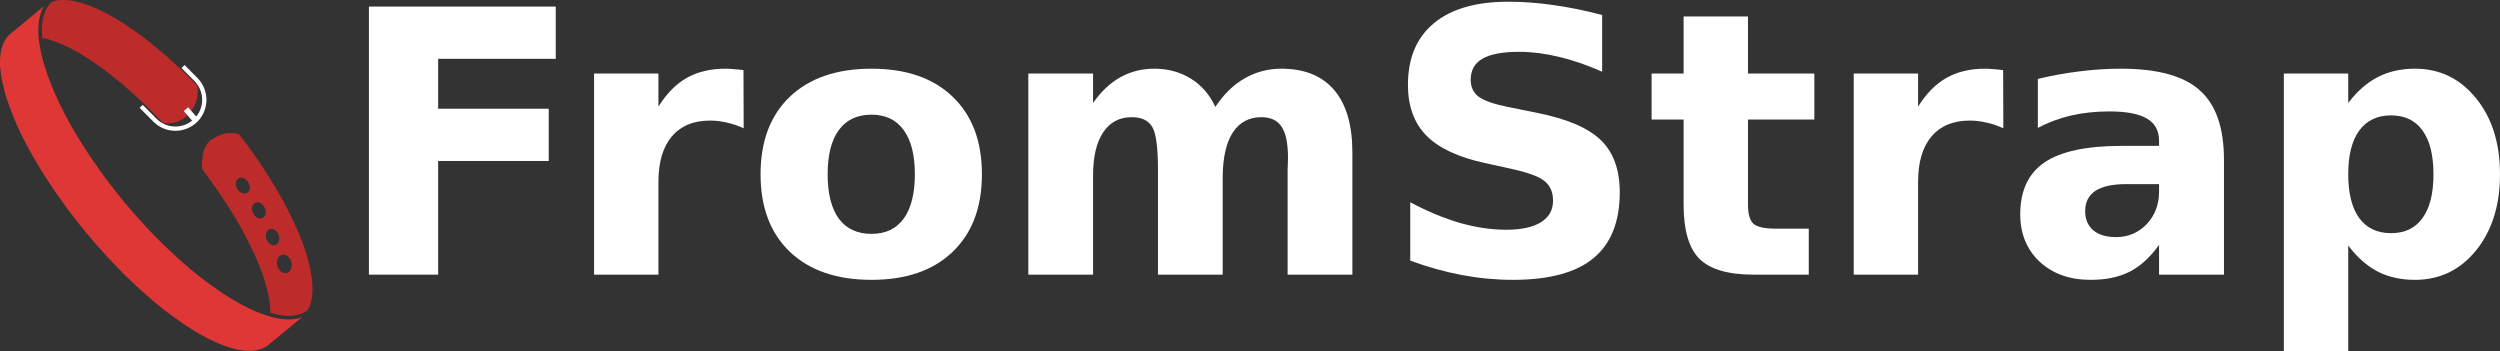 <svg width="178" height="25" viewBox="0 0 178 25" fill="none" xmlns="http://www.w3.org/2000/svg">
<rect x="0" y="0" width="178" height="25" fill="#333333" stroke="none"/>
<path d="M16.121 9.472C15.769 9.578 15.425 9.702 15.108 9.901C14.771 10.113 14.619 10.432 14.486 10.776C14.474 10.859 14.469 10.943 14.441 11.024C14.403 11.135 14.418 11.456 14.378 11.637C14.377 11.642 14.374 11.646 14.373 11.65C14.373 11.655 14.37 11.662 14.369 11.668C14.373 11.695 14.385 11.715 14.384 11.745C14.384 11.79 14.383 11.834 14.382 11.878C14.382 11.887 14.379 11.894 14.377 11.902C14.401 11.959 14.412 12.018 14.414 12.08L14.536 12.235C14.633 12.364 14.731 12.493 14.826 12.623C15.006 12.867 15.178 13.111 15.348 13.354C15.451 13.502 15.557 13.65 15.658 13.798C15.874 14.116 16.079 14.432 16.277 14.745C16.317 14.807 16.361 14.871 16.4 14.934C16.643 15.323 16.868 15.706 17.083 16.083C17.162 16.223 17.234 16.36 17.309 16.499C17.44 16.74 17.569 16.981 17.688 17.217C17.795 17.427 17.897 17.636 17.994 17.839C18.024 17.907 18.058 17.973 18.088 18.039C18.222 18.333 18.347 18.623 18.459 18.904C18.464 18.914 18.467 18.924 18.471 18.935C18.576 19.198 18.668 19.454 18.752 19.704C18.777 19.776 18.798 19.847 18.821 19.919C18.871 20.073 18.912 20.222 18.954 20.37C19.013 20.585 19.061 20.793 19.102 20.994C19.119 21.079 19.14 21.165 19.154 21.247C19.2 21.509 19.231 21.759 19.243 21.994C19.243 22.011 19.247 22.028 19.248 22.044C19.248 22.059 19.246 22.072 19.247 22.086C19.25 22.15 19.242 22.206 19.241 22.268C19.237 22.268 19.232 22.266 19.227 22.265C19.193 22.256 19.528 22.354 19.774 22.405C19.796 22.409 19.817 22.413 19.841 22.417C20.027 22.452 20.215 22.474 20.4 22.484L20.495 22.485C20.672 22.491 20.839 22.481 20.99 22.458C21.014 22.454 21.036 22.45 21.065 22.443C21.229 22.414 21.377 22.372 21.502 22.319L21.545 22.297C21.697 22.228 21.824 22.151 21.932 22.062L21.952 22.085L21.932 22.061C21.927 22.065 21.921 22.068 21.917 22.07C23.101 20.002 21.073 14.799 17.014 9.546C16.907 9.543 16.796 9.527 16.679 9.482C16.493 9.475 16.307 9.473 16.121 9.472ZM17.148 12.65C17.336 12.642 17.546 12.765 17.676 12.977C17.849 13.261 17.815 13.597 17.599 13.729C17.383 13.86 17.067 13.737 16.894 13.454C16.72 13.17 16.755 12.834 16.971 12.703C17.025 12.669 17.085 12.652 17.148 12.65ZM18.332 14.405C18.52 14.41 18.721 14.547 18.835 14.768C18.989 15.062 18.93 15.396 18.706 15.511C18.48 15.63 18.175 15.484 18.023 15.188C17.869 14.895 17.927 14.561 18.151 14.445C18.208 14.416 18.269 14.403 18.332 14.405ZM19.328 16.294C19.529 16.298 19.737 16.462 19.834 16.714C19.956 17.023 19.861 17.348 19.625 17.438C19.389 17.531 19.1 17.354 18.979 17.044C18.859 16.735 18.954 16.41 19.191 16.317C19.235 16.3 19.281 16.293 19.328 16.294ZM20.171 18.128C20.292 18.127 20.414 18.178 20.518 18.273C20.622 18.369 20.701 18.502 20.742 18.651C20.788 18.822 20.781 19 20.721 19.146C20.661 19.292 20.553 19.394 20.422 19.43C20.356 19.448 20.287 19.449 20.218 19.433C20.149 19.417 20.081 19.384 20.019 19.337C19.956 19.29 19.901 19.229 19.854 19.157C19.808 19.086 19.772 19.006 19.749 18.921C19.702 18.75 19.71 18.572 19.77 18.426C19.83 18.28 19.938 18.178 20.069 18.142C20.102 18.133 20.137 18.128 20.171 18.128Z" fill="#BE2B2B"/>
<path d="M3.353 0.549L3.377 0.511C3.391 0.485 3.407 0.46 3.422 0.437C3.518 0.304 3.609 0.205 3.707 0.122C5.781 -0.59 9.963 1.859 14.057 6.116C14.282 7.736 12.938 9.036 11.6 8.747C11.596 8.741 11.593 8.738 11.589 8.734C11.374 8.507 11.161 8.289 10.945 8.071C10.837 7.962 10.728 7.847 10.62 7.74C10.298 7.422 9.977 7.115 9.657 6.822C9.547 6.722 9.438 6.63 9.328 6.531C9.122 6.347 8.915 6.164 8.711 5.99C8.568 5.87 8.429 5.76 8.288 5.645C8.098 5.492 7.91 5.339 7.724 5.196C7.594 5.095 7.464 5.001 7.334 4.906C7.139 4.762 6.946 4.624 6.756 4.494C6.632 4.408 6.508 4.324 6.386 4.244C6.228 4.141 6.074 4.044 5.92 3.95C5.795 3.874 5.671 3.8 5.549 3.73C5.398 3.643 5.25 3.564 5.103 3.487C4.987 3.426 4.868 3.365 4.754 3.31C4.61 3.24 4.47 3.18 4.33 3.122C4.222 3.076 4.112 3.028 4.006 2.989C3.87 2.937 3.739 2.897 3.608 2.857C3.509 2.828 3.41 2.794 3.315 2.771C3.209 2.744 3.113 2.732 3.013 2.714L3.013 2.718C2.995 2.534 2.984 2.354 2.981 2.218C2.982 2.167 2.982 2.115 2.984 2.063L2.989 1.967C2.994 1.839 3 1.711 3.015 1.589C3.026 1.512 3.04 1.436 3.054 1.361C3.076 1.252 3.1 1.148 3.133 1.05C3.155 0.973 3.184 0.899 3.213 0.829C3.254 0.725 3.302 0.633 3.353 0.549Z" fill="#BE2B2B"/>
<path d="M0.357 2.872C0.379 2.833 0.401 2.793 0.426 2.758C0.439 2.738 0.449 2.716 0.461 2.698C0.531 2.606 0.61 2.521 0.698 2.445C0.708 2.436 0.72 2.426 0.733 2.416L3.148 0.418C3.153 0.415 3.156 0.412 3.162 0.411C3.149 0.416 3.141 0.431 3.128 0.437C3.074 0.527 3.023 0.625 2.979 0.734C2.947 0.81 2.915 0.892 2.89 0.975C2.856 1.083 2.828 1.196 2.806 1.314C2.789 1.394 2.776 1.475 2.764 1.559C2.749 1.688 2.741 1.823 2.735 1.959L2.731 2.056C2.73 2.11 2.728 2.164 2.728 2.224C2.732 2.398 2.742 2.625 2.771 2.867C2.772 2.889 2.777 2.916 2.781 2.941L2.786 2.976C2.813 3.189 2.852 3.417 2.906 3.67L2.911 3.701C2.914 3.723 2.918 3.743 2.923 3.762C2.967 3.969 3.027 4.2 3.116 4.505C3.135 4.575 3.159 4.646 3.18 4.718L3.208 4.807C3.268 4.999 3.334 5.195 3.407 5.394C3.44 5.492 3.475 5.591 3.513 5.692C3.608 5.94 3.711 6.194 3.821 6.453L3.843 6.506C3.855 6.538 3.869 6.57 3.885 6.604C4.004 6.879 4.143 7.177 4.31 7.517C4.528 7.962 4.734 8.358 4.939 8.729C5.139 9.09 5.358 9.465 5.66 9.959C5.713 10.046 5.77 10.135 5.827 10.223L5.924 10.378C6.089 10.637 6.256 10.897 6.431 11.158C6.505 11.271 6.583 11.385 6.663 11.498L6.752 11.625C6.93 11.884 7.113 12.142 7.303 12.4C7.372 12.495 7.443 12.591 7.515 12.688L7.584 12.782C8.071 13.428 8.458 13.924 8.843 14.387C9.097 14.692 9.353 14.986 9.61 15.277C9.808 15.502 10.007 15.72 10.207 15.938C10.347 16.091 10.482 16.243 10.62 16.385C10.829 16.605 11.038 16.818 11.247 17.029L11.417 17.199C11.491 17.273 11.563 17.347 11.637 17.418C11.874 17.65 12.111 17.872 12.349 18.092L12.481 18.216C12.541 18.274 12.603 18.33 12.661 18.385C12.916 18.616 13.187 18.849 13.539 19.143L13.579 19.18C13.614 19.21 13.65 19.241 13.684 19.271C14.021 19.547 14.364 19.817 14.731 20.091C14.791 20.138 14.851 20.179 14.91 20.221L15.017 20.298C15.257 20.473 15.499 20.64 15.731 20.799C15.979 20.965 16.224 21.123 16.464 21.268L16.572 21.33C16.859 21.501 17.116 21.648 17.361 21.774C17.375 21.782 17.397 21.792 17.418 21.802C17.711 21.952 17.961 22.07 18.192 22.169L18.222 22.183C18.476 22.288 18.718 22.376 18.96 22.455L19.037 22.481C19.253 22.547 19.468 22.603 19.694 22.649C19.747 22.662 19.773 22.665 19.798 22.67C19.99 22.705 20.19 22.728 20.388 22.738L20.467 22.74C20.68 22.746 20.861 22.736 21.029 22.709C21.059 22.706 21.085 22.7 21.114 22.694C21.256 22.67 21.382 22.627 21.504 22.582L19.109 24.564C18.973 24.676 18.82 24.763 18.653 24.831C18.598 24.854 18.533 24.862 18.475 24.88C18.357 24.915 18.24 24.95 18.109 24.967C18.032 24.977 17.946 24.974 17.865 24.977C17.741 24.984 17.617 24.988 17.485 24.976C17.391 24.97 17.291 24.953 17.193 24.939C17.061 24.919 16.927 24.898 16.788 24.865C16.68 24.841 16.57 24.808 16.458 24.775C16.316 24.733 16.172 24.689 16.023 24.635C15.906 24.593 15.787 24.547 15.668 24.498C15.511 24.436 15.355 24.366 15.193 24.291C15.072 24.234 14.95 24.175 14.826 24.111C14.655 24.025 14.481 23.929 14.304 23.83C14.184 23.762 14.064 23.695 13.942 23.622C13.746 23.505 13.546 23.377 13.345 23.246C13.268 23.196 13.195 23.155 13.117 23.102C13.086 23.082 13.054 23.056 13.022 23.036C12.773 22.865 12.519 22.682 12.262 22.493C12.176 22.43 12.092 22.372 12.006 22.307C11.717 22.087 11.426 21.854 11.131 21.613C11.074 21.565 11.019 21.524 10.961 21.477C10.821 21.359 10.679 21.227 10.538 21.105C10.349 20.941 10.161 20.78 9.971 20.608C9.841 20.49 9.711 20.364 9.581 20.241C9.375 20.047 9.169 19.856 8.961 19.651C8.923 19.615 8.886 19.582 8.848 19.543C8.732 19.428 8.616 19.302 8.499 19.184C8.314 18.996 8.129 18.809 7.945 18.612C7.792 18.451 7.641 18.284 7.489 18.119C7.309 17.92 7.126 17.72 6.946 17.515C6.885 17.445 6.822 17.38 6.761 17.309C6.562 17.078 6.361 16.843 6.164 16.604C5.725 16.075 5.314 15.546 4.916 15.017C4.871 14.956 4.82 14.898 4.775 14.837C4.717 14.761 4.668 14.685 4.611 14.608C4.437 14.37 4.267 14.132 4.102 13.894C3.979 13.718 3.855 13.543 3.737 13.368C3.577 13.131 3.426 12.897 3.276 12.662C3.199 12.542 3.114 12.42 3.039 12.301C3.015 12.261 2.995 12.225 2.97 12.187C2.758 11.841 2.557 11.502 2.365 11.164C2.326 11.096 2.283 11.028 2.245 10.96C2.022 10.562 1.816 10.17 1.625 9.786C1.611 9.759 1.596 9.731 1.582 9.706C1.442 9.422 1.312 9.145 1.19 8.871C1.172 8.829 1.156 8.789 1.137 8.747C1.022 8.483 0.914 8.225 0.816 7.97C0.777 7.874 0.744 7.783 0.71 7.689C0.635 7.488 0.566 7.29 0.504 7.096C0.472 7.002 0.441 6.907 0.413 6.814C0.397 6.76 0.377 6.703 0.361 6.651C0.34 6.576 0.33 6.51 0.31 6.437C0.251 6.219 0.2 6.006 0.158 5.801C0.134 5.685 0.112 5.571 0.094 5.461C0.061 5.258 0.04 5.065 0.025 4.876C0.018 4.813 0.003 4.741 0.001 4.679C-0.001 4.647 0.002 4.619 0.001 4.588C-0.001 4.499 0.001 4.414 0.003 4.328C0.006 4.197 0.011 4.068 0.024 3.946C0.032 3.865 0.046 3.788 0.06 3.71C0.071 3.649 0.075 3.582 0.089 3.524C0.1 3.476 0.12 3.438 0.133 3.394C0.157 3.314 0.183 3.239 0.213 3.166C0.23 3.122 0.239 3.073 0.259 3.032C0.287 2.974 0.324 2.924 0.357 2.872Z" fill="#DF3636"/>
<path d="M13.141 4.629L12.92 4.84L13.849 5.774C14.202 6.133 14.398 6.616 14.394 7.119C14.391 7.622 14.189 8.103 13.831 8.457C13.474 8.811 12.991 9.009 12.487 9.009C11.984 9.009 11.501 8.81 11.144 8.455L10.163 7.468L9.942 7.678L10.928 8.669C11.342 9.081 11.902 9.313 12.486 9.313C13.07 9.314 13.631 9.084 14.046 8.673C14.46 8.262 14.695 7.704 14.699 7.12C14.702 6.537 14.474 5.976 14.065 5.56L13.141 4.629Z" fill="white"/>
<path d="M13.081 7.91L13.393 7.638L14.094 8.437L13.782 8.709L13.081 7.91Z" fill="white"/>
<path d="M26.267 0.468H39.569V4.188H31.196V7.742H39.07V11.462H31.196V19.554H26.267V0.468Z" fill="white"/>
<path d="M52.949 9.135C52.548 8.948 52.147 8.811 51.745 8.726C51.353 8.632 50.956 8.585 50.555 8.585C49.377 8.585 48.468 8.965 47.828 9.723C47.196 10.473 46.88 11.551 46.88 12.958V19.554H42.296V5.236H46.88V7.588C47.469 6.651 48.143 5.969 48.903 5.543C49.671 5.108 50.589 4.891 51.656 4.891C51.809 4.891 51.976 4.899 52.155 4.916C52.334 4.925 52.595 4.951 52.936 4.993L52.949 9.135Z" fill="white"/>
<path d="M62.052 8.164C61.036 8.164 60.26 8.53 59.722 9.263C59.193 9.987 58.928 11.036 58.928 12.408C58.928 13.78 59.193 14.832 59.722 15.566C60.26 16.29 61.036 16.652 62.052 16.652C63.051 16.652 63.815 16.29 64.344 15.566C64.873 14.832 65.138 13.78 65.138 12.408C65.138 11.036 64.873 9.987 64.344 9.263C63.815 8.53 63.051 8.164 62.052 8.164ZM62.052 4.891C64.519 4.891 66.444 5.556 67.826 6.885C69.218 8.215 69.913 10.056 69.913 12.408C69.913 14.76 69.218 16.601 67.826 17.93C66.444 19.26 64.519 19.925 62.052 19.925C59.577 19.925 57.639 19.26 56.239 17.93C54.848 16.601 54.152 14.76 54.152 12.408C54.152 10.056 54.848 8.215 56.239 6.885C57.639 5.556 59.577 4.891 62.052 4.891Z" fill="white"/>
<path d="M86.532 7.614C87.113 6.728 87.8 6.054 88.594 5.594C89.396 5.125 90.275 4.891 91.231 4.891C92.879 4.891 94.133 5.398 94.995 6.412C95.858 7.426 96.288 8.901 96.288 10.835V19.554H91.679V12.088C91.688 11.977 91.692 11.862 91.692 11.743C91.701 11.624 91.705 11.453 91.705 11.232C91.705 10.217 91.555 9.485 91.257 9.033C90.958 8.573 90.476 8.343 89.81 8.343C88.939 8.343 88.265 8.701 87.787 9.416C87.317 10.132 87.074 11.168 87.057 12.523V19.554H82.448V12.088C82.448 10.503 82.311 9.485 82.038 9.033C81.765 8.573 81.279 8.343 80.579 8.343C79.7 8.343 79.021 8.705 78.543 9.429C78.065 10.145 77.826 11.172 77.826 12.51V19.554H73.217V5.236H77.826V7.333C78.389 6.523 79.034 5.914 79.759 5.505C80.493 5.095 81.3 4.891 82.179 4.891C83.169 4.891 84.044 5.13 84.804 5.607C85.564 6.084 86.14 6.753 86.532 7.614H86.532Z" fill="white"/>
<path d="M114.073 1.068V5.108C113.023 4.639 111.998 4.286 111 4.047C110.001 3.808 109.058 3.689 108.17 3.689C106.992 3.689 106.122 3.851 105.558 4.175C104.995 4.499 104.713 5.002 104.713 5.683C104.713 6.195 104.901 6.595 105.277 6.885C105.661 7.166 106.352 7.409 107.351 7.614L109.451 8.036C111.576 8.462 113.087 9.11 113.983 9.979C114.879 10.848 115.327 12.084 115.327 13.686C115.327 15.791 114.7 17.36 113.445 18.391C112.199 19.413 110.291 19.925 107.722 19.925C106.51 19.925 105.294 19.81 104.073 19.58C102.853 19.349 101.632 19.009 100.411 18.557V14.402C101.632 15.05 102.81 15.54 103.945 15.872C105.089 16.196 106.19 16.358 107.248 16.358C108.324 16.358 109.148 16.179 109.719 15.821C110.291 15.463 110.577 14.952 110.577 14.287C110.577 13.691 110.381 13.23 109.988 12.906C109.604 12.582 108.832 12.293 107.671 12.037L105.763 11.615C103.851 11.206 102.451 10.554 101.564 9.659C100.684 8.764 100.245 7.558 100.245 6.041C100.245 4.141 100.859 2.679 102.089 1.657C103.318 0.634 105.085 0.122 107.389 0.122C108.439 0.122 109.519 0.203 110.628 0.365C111.738 0.519 112.886 0.753 114.073 1.068Z" fill="white"/>
<path d="M124.456 1.171V5.236H129.181V8.509H124.456V14.581C124.456 15.246 124.588 15.697 124.853 15.936C125.118 16.166 125.643 16.281 126.428 16.281H128.784V19.554H124.853C123.043 19.554 121.759 19.179 120.999 18.429C120.248 17.671 119.873 16.388 119.873 14.581V8.509H117.594V5.236H119.873V1.171H124.456Z" fill="white"/>
<path d="M142.637 9.135C142.236 8.948 141.835 8.811 141.434 8.726C141.041 8.632 140.644 8.585 140.243 8.585C139.065 8.585 138.156 8.965 137.516 9.723C136.884 10.473 136.568 11.551 136.568 12.958V19.554H131.985V5.236H136.568V7.588C137.157 6.651 137.831 5.969 138.591 5.543C139.359 5.108 140.277 4.891 141.344 4.891C141.498 4.891 141.664 4.899 141.843 4.916C142.022 4.925 142.283 4.951 142.624 4.993L142.637 9.135Z" fill="white"/>
<path d="M151.343 13.111C150.387 13.111 149.666 13.273 149.18 13.597C148.702 13.921 148.463 14.398 148.463 15.029C148.463 15.608 148.655 16.064 149.039 16.396C149.431 16.72 149.973 16.882 150.665 16.882C151.527 16.882 152.252 16.575 152.841 15.962C153.43 15.34 153.725 14.564 153.725 13.635V13.111H151.343ZM158.347 11.385V19.554H153.725V17.432C153.11 18.301 152.419 18.936 151.651 19.337C150.882 19.729 149.948 19.925 148.847 19.925C147.362 19.925 146.154 19.494 145.223 18.634C144.301 17.764 143.841 16.639 143.841 15.259C143.841 13.58 144.417 12.348 145.569 11.564C146.73 10.78 148.548 10.388 151.023 10.388H153.725V10.03C153.725 9.306 153.439 8.777 152.867 8.445C152.295 8.104 151.403 7.933 150.191 7.933C149.209 7.933 148.296 8.031 147.451 8.227C146.606 8.424 145.821 8.718 145.095 9.11V5.62C146.077 5.381 147.063 5.202 148.053 5.083C149.043 4.955 150.033 4.891 151.023 4.891C153.61 4.891 155.475 5.402 156.618 6.425C157.771 7.439 158.347 9.093 158.347 11.385Z" fill="white"/>
<path d="M167.194 17.483V25H162.61V5.236H167.194V7.333C167.826 6.497 168.526 5.884 169.294 5.492C170.062 5.091 170.945 4.891 171.944 4.891C173.711 4.891 175.162 5.594 176.297 7C177.433 8.398 178 10.2 178 12.408C178 14.615 177.433 16.422 176.297 17.828C175.162 19.226 173.711 19.925 171.944 19.925C170.945 19.925 170.062 19.729 169.294 19.337C168.526 18.936 167.826 18.318 167.194 17.483ZM170.241 8.215C169.26 8.215 168.504 8.577 167.975 9.301C167.454 10.017 167.194 11.053 167.194 12.408C167.194 13.763 167.454 14.803 167.975 15.527C168.504 16.243 169.26 16.601 170.241 16.601C171.223 16.601 171.97 16.243 172.482 15.527C173.003 14.811 173.263 13.771 173.263 12.408C173.263 11.044 173.003 10.005 172.482 9.289C171.97 8.573 171.223 8.215 170.241 8.215Z" fill="white"/>
</svg>

